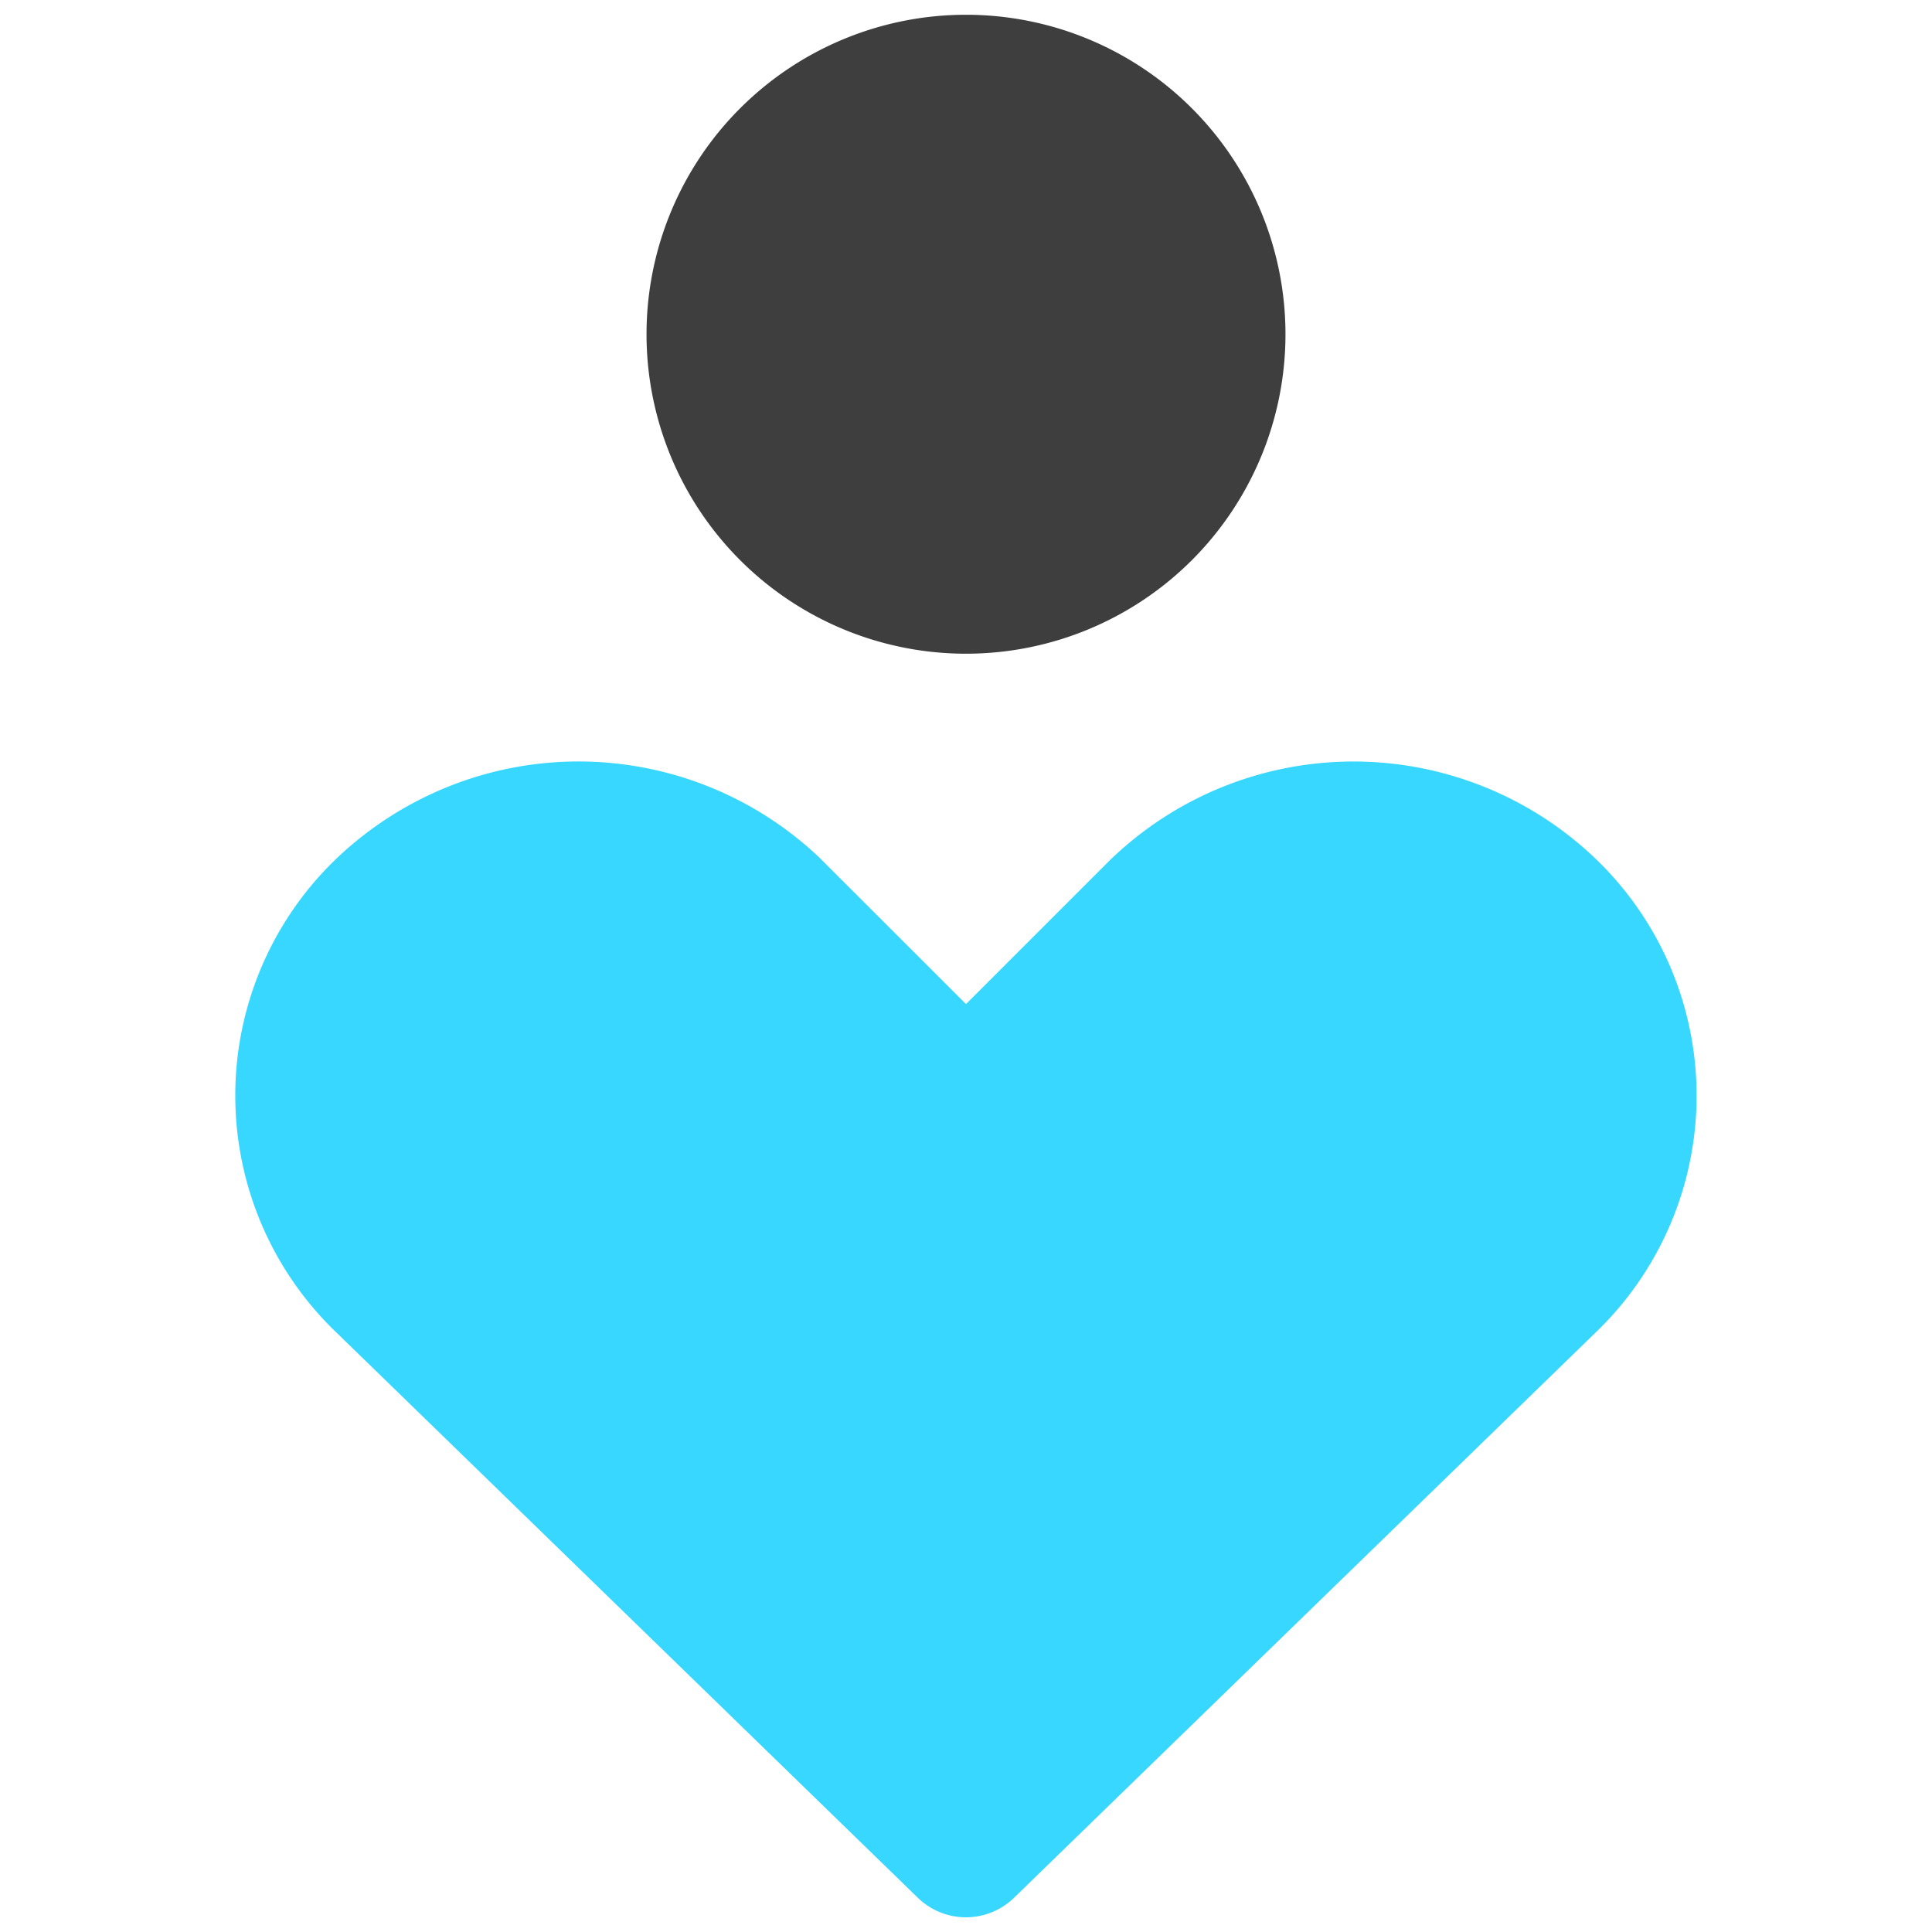 <svg xmlns="http://www.w3.org/2000/svg" fill="none" viewBox="0 0 14 14"><g id="health-care-2--health-medical-hospital-heart-care-symbol"><path id="Union" fill="#37d7ff" fill-rule="evenodd" d="M4.192 5.518c-.65 0-1.274.25-1.746.696a2.378 2.378 0 0 0-.002 3.448l4.207 4.09a.5.5 0 0 0 .697 0l4.208-4.09a2.379 2.379 0 0 0-.002-3.447 2.536 2.536 0 0 0-3.492 0l-.01.009L7 7.276 5.947 6.224l-.01-.01a2.536 2.536 0 0 0-1.745-.696Z" clip-rule="evenodd"></path><path id="Union_2" fill="#3e3e3e" fill-rule="evenodd" d="M7 .107a2.315 2.315 0 1 0 0 4.63 2.315 2.315 0 0 0 0-4.63Z" clip-rule="evenodd"></path></g></svg>